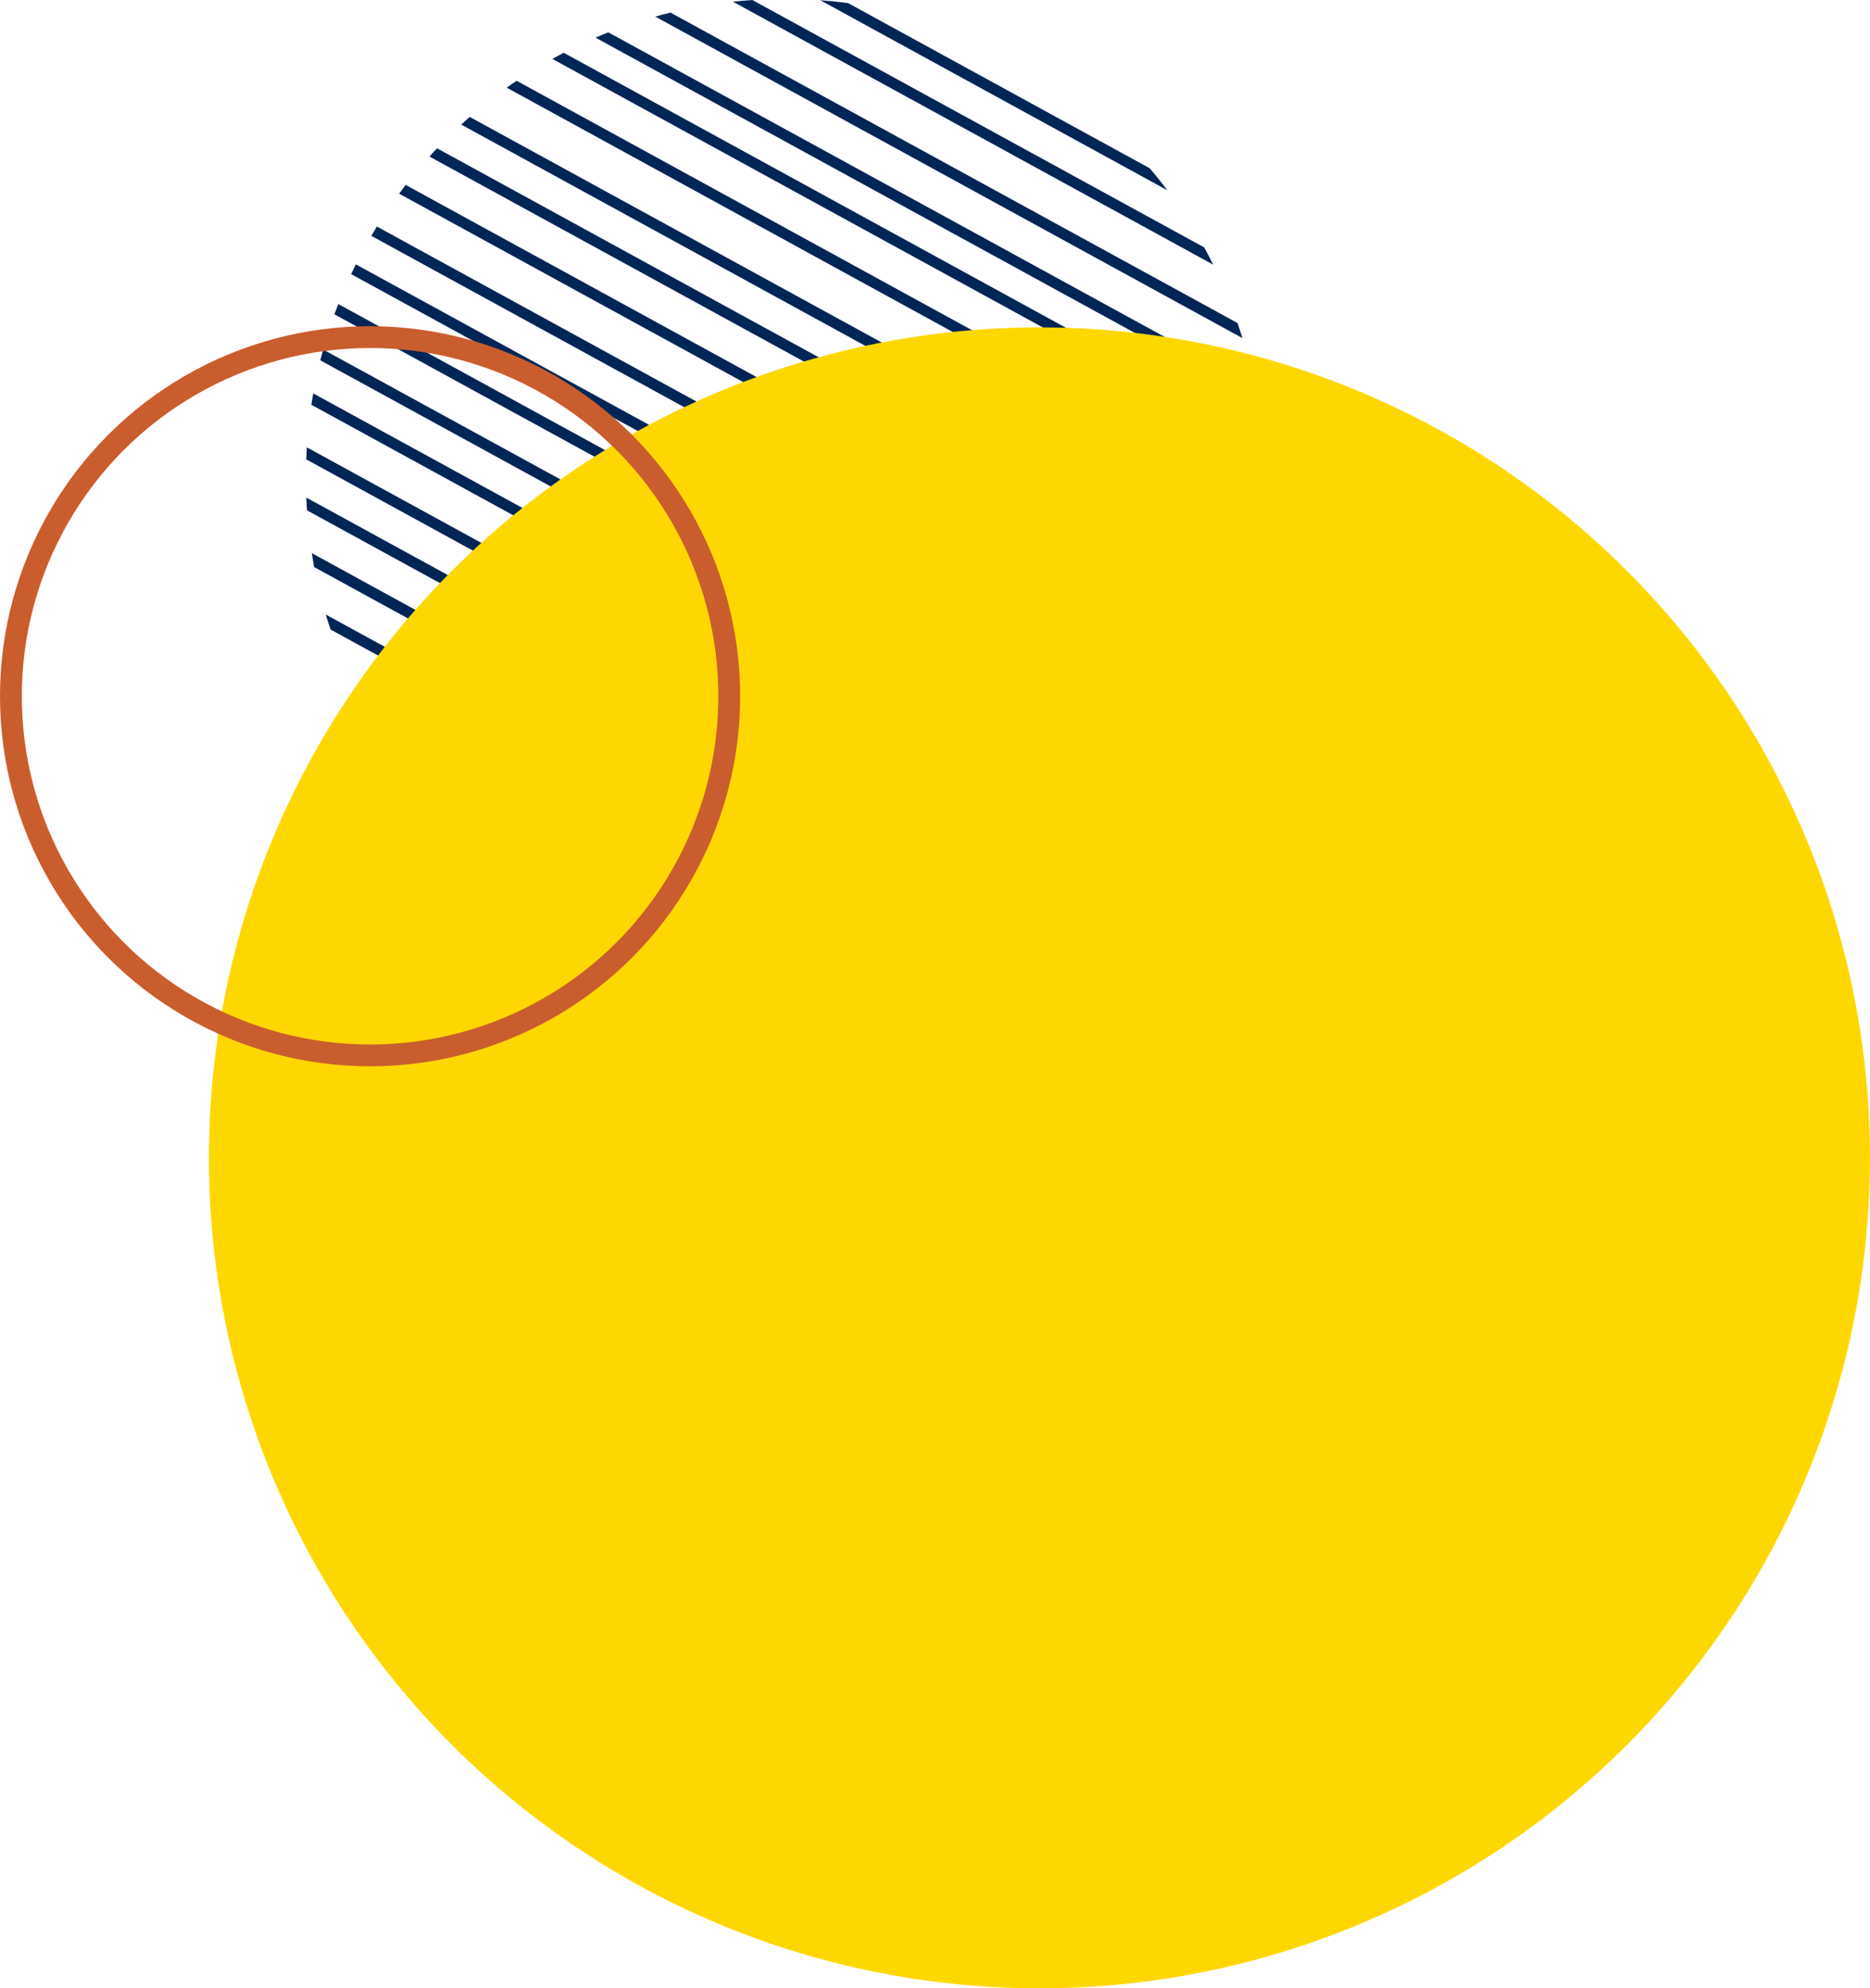 <svg xmlns="http://www.w3.org/2000/svg" viewBox="0 0 428.69 455.86"><defs><style>.cls-1{fill:#002656;}.cls-2{fill:gold;}.cls-3{fill:none;stroke:#ca5d2d;stroke-miterlimit:10;stroke-width:5px;}</style></defs><g id="Layer_2" data-name="Layer 2"><g id="Layer_1-2" data-name="Layer 1"><path class="cls-1" d="M95.44,179.56l70.81,38.78q3.09.38,6.24.58L91.55,174.6C92.8,176.29,94.09,178,95.44,179.56Z"/><path class="cls-1" d="M83.28,161.59l104.61,57.29q2.22-.16,4.41-.42l-111-60.8C81.9,159,82.57,160.3,83.28,161.59Z"/><path class="cls-1" d="M75.78,144.33,206.5,215.9c1.16-.29,2.32-.59,3.48-.92L74.7,140.9C75,142.05,75.4,143.19,75.78,144.33Z"/><path class="cls-1" d="M72,130l148.6,81.38c1-.4,2-.81,2.93-1.23L71.49,126.82C71.66,127.87,71.84,128.92,72,130Z"/><path class="cls-1" d="M70.38,117l162.08,88.75c.85-.47,1.7-.95,2.54-1.44L70.22,114.08C70.26,115.05,70.32,116,70.38,117Z"/><path class="cls-1" d="M70.21,105.32,242.38,199.6c.76-.53,1.51-1.06,2.25-1.6L70.34,102.56C70.29,103.48,70.24,104.4,70.21,105.32Z"/><path class="cls-1" d="M71.38,92.8l180.89,99.05c.66-.58,1.31-1.17,2-1.76L71.81,90.2C71.65,91.06,71.51,91.93,71.38,92.8Z"/><path class="cls-1" d="M73.43,82.61l186.31,102c.58-.62,1.16-1.25,1.73-1.88L74.09,80.14C73.86,81,73.64,81.79,73.43,82.61Z"/><path class="cls-1" d="M76.66,72.06,266.89,176.22c.51-.66,1-1.33,1.51-2L77.55,69.71C77.24,70.49,77,71.27,76.66,72.06Z"/><path class="cls-1" d="M80.5,62.85,272.61,168c.44-.7.87-1.4,1.3-2.11L81.58,60.61C81.21,61.35,80.85,62.1,80.5,62.85Z"/><path class="cls-1" d="M85.12,54.07,277.53,159.44c.38-.74.74-1.48,1.1-2.23L86.4,51.94C86,52.65,85.54,53.36,85.12,54.07Z"/><path class="cls-1" d="M91.49,44.4,282.25,148.86c.3-.78.59-1.57.88-2.35L93,42.4C92.49,43.06,92,43.73,91.49,44.4Z"/><path class="cls-1" d="M98.45,35.89,285.68,138.41c.22-.82.44-1.65.64-2.48L100.19,34C99.6,34.63,99,35.25,98.45,35.89Z"/><path class="cls-1" d="M105.73,28.56l182.19,99.77c.15-.86.29-1.73.42-2.6L107.69,26.81C107,27.38,106.37,28,105.73,28.56Z"/><path class="cls-1" d="M118.44,18.52c-.76.52-1.52,1-2.27,1.58L289.41,115c0-.92.08-1.84.1-2.77Z"/><path class="cls-1" d="M289.1,99.65,129.23,12.1c-.88.46-1.75.92-2.61,1.4l162.71,89.1C289.26,101.61,289.19,100.63,289.1,99.65Z"/><path class="cls-1" d="M287.54,88.49,139.46,7.42c-1,.39-2,.8-2.94,1.21l151.58,83C287.92,90.58,287.74,89.53,287.54,88.49Z"/><path class="cls-1" d="M283.71,74.07l-130-71.18c-1.18.28-2.34.59-3.5.91l134.6,73.71C284.46,76.36,284.1,75.21,283.71,74.07Z"/><path class="cls-1" d="M276.05,56.72,172.47,0c-1.5.1-3,.23-4.46.38l110.11,60.3Q277.13,58.67,276.05,56.72Z"/><path class="cls-1" d="M263.56,38.57,194.44.72c-2.11-.28-4.24-.51-6.39-.67l79.54,43.56Q265.64,41,263.56,38.57Z"/><circle class="cls-2" cx="238.29" cy="265.46" r="190.4"/><circle class="cls-3" cx="84.84" cy="159.63" r="82.34"/></g></g></svg>